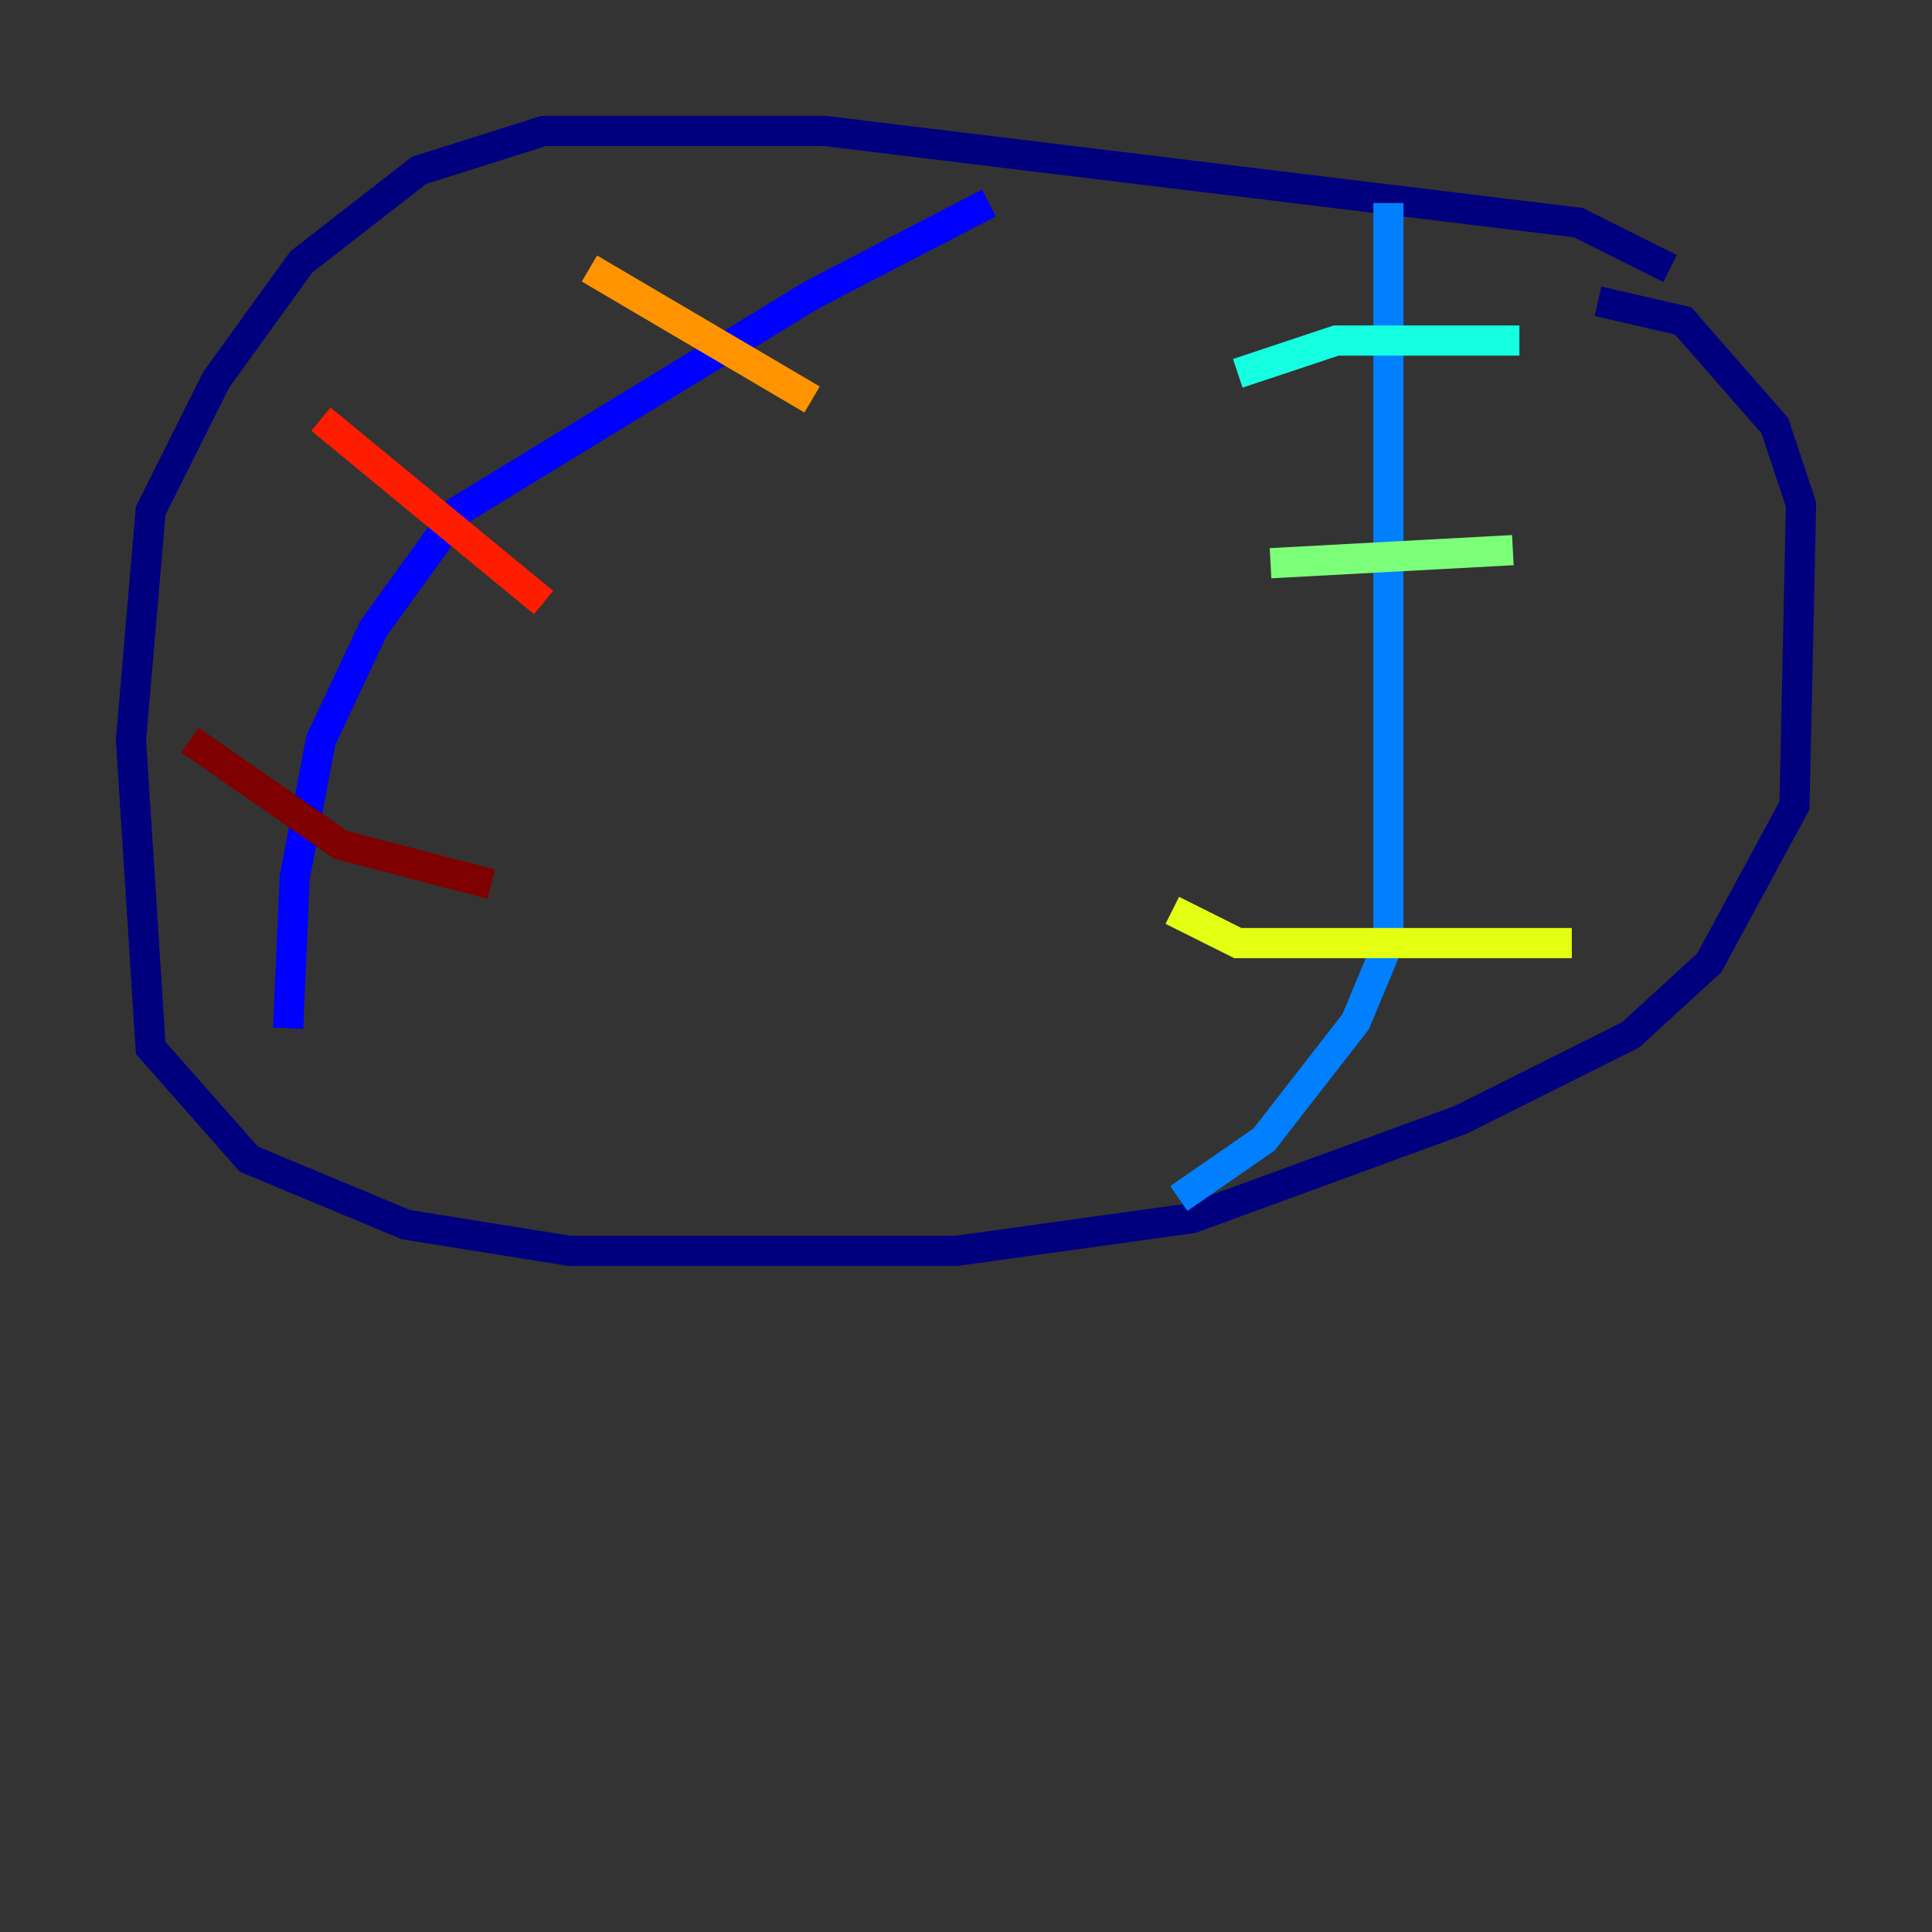<?xml version="1.0" encoding="utf-8" ?>
<svg baseProfile="tiny" height="128" version="1.2" viewBox="0,0,128,128" width="128" xmlns="http://www.w3.org/2000/svg" xmlns:ev="http://www.w3.org/2001/xml-events" xmlns:xlink="http://www.w3.org/1999/xlink"><rect x="0" y="0" width="128" height="128" fill="#333333" stroke="none"/><defs /><polyline fill="none" points="110.644,17.79 104.57,14.752 54.671,8.678 36.014,8.678 27.77,11.281 19.959,17.356 14.319,25.166 9.98,33.844 8.678,49.031 9.98,69.424 16.488,76.8 26.902,81.139 37.749,82.875 63.349,82.875 78.969,80.705 96.759,74.197 108.041,68.556 113.248,63.783 118.888,53.37 119.322,33.41 117.586,28.203 111.512,21.261 105.871,19.959" stroke="#00007f" stroke-width="2" /><polyline fill="none" points="65.519,13.451 53.803,19.525 30.373,33.844 24.732,41.654 21.261,49.031 19.525,58.142 19.091,68.122" stroke="#0000ff" stroke-width="2" /><polyline fill="none" points="91.986,13.451 91.986,62.481 89.817,67.688 83.742,75.498 78.102,79.403" stroke="#0080ff" stroke-width="2" /><polyline fill="none" points="82.007,24.732 88.515,22.563 100.664,22.563" stroke="#15ffe1" stroke-width="2" /><polyline fill="none" points="84.176,37.315 100.231,36.447" stroke="#7cff79" stroke-width="2" /><polyline fill="none" points="77.668,60.312 82.007,62.481 104.136,62.481" stroke="#e4ff12" stroke-width="2" /><polyline fill="none" points="39.051,17.79 53.803,26.468" stroke="#ff9400" stroke-width="2" /><polyline fill="none" points="21.261,27.77 36.014,39.919" stroke="#ff1d00" stroke-width="2" /><polyline fill="none" points="12.583,49.031 22.563,55.973 32.542,58.576" stroke="#7f0000" stroke-width="2" /></svg>